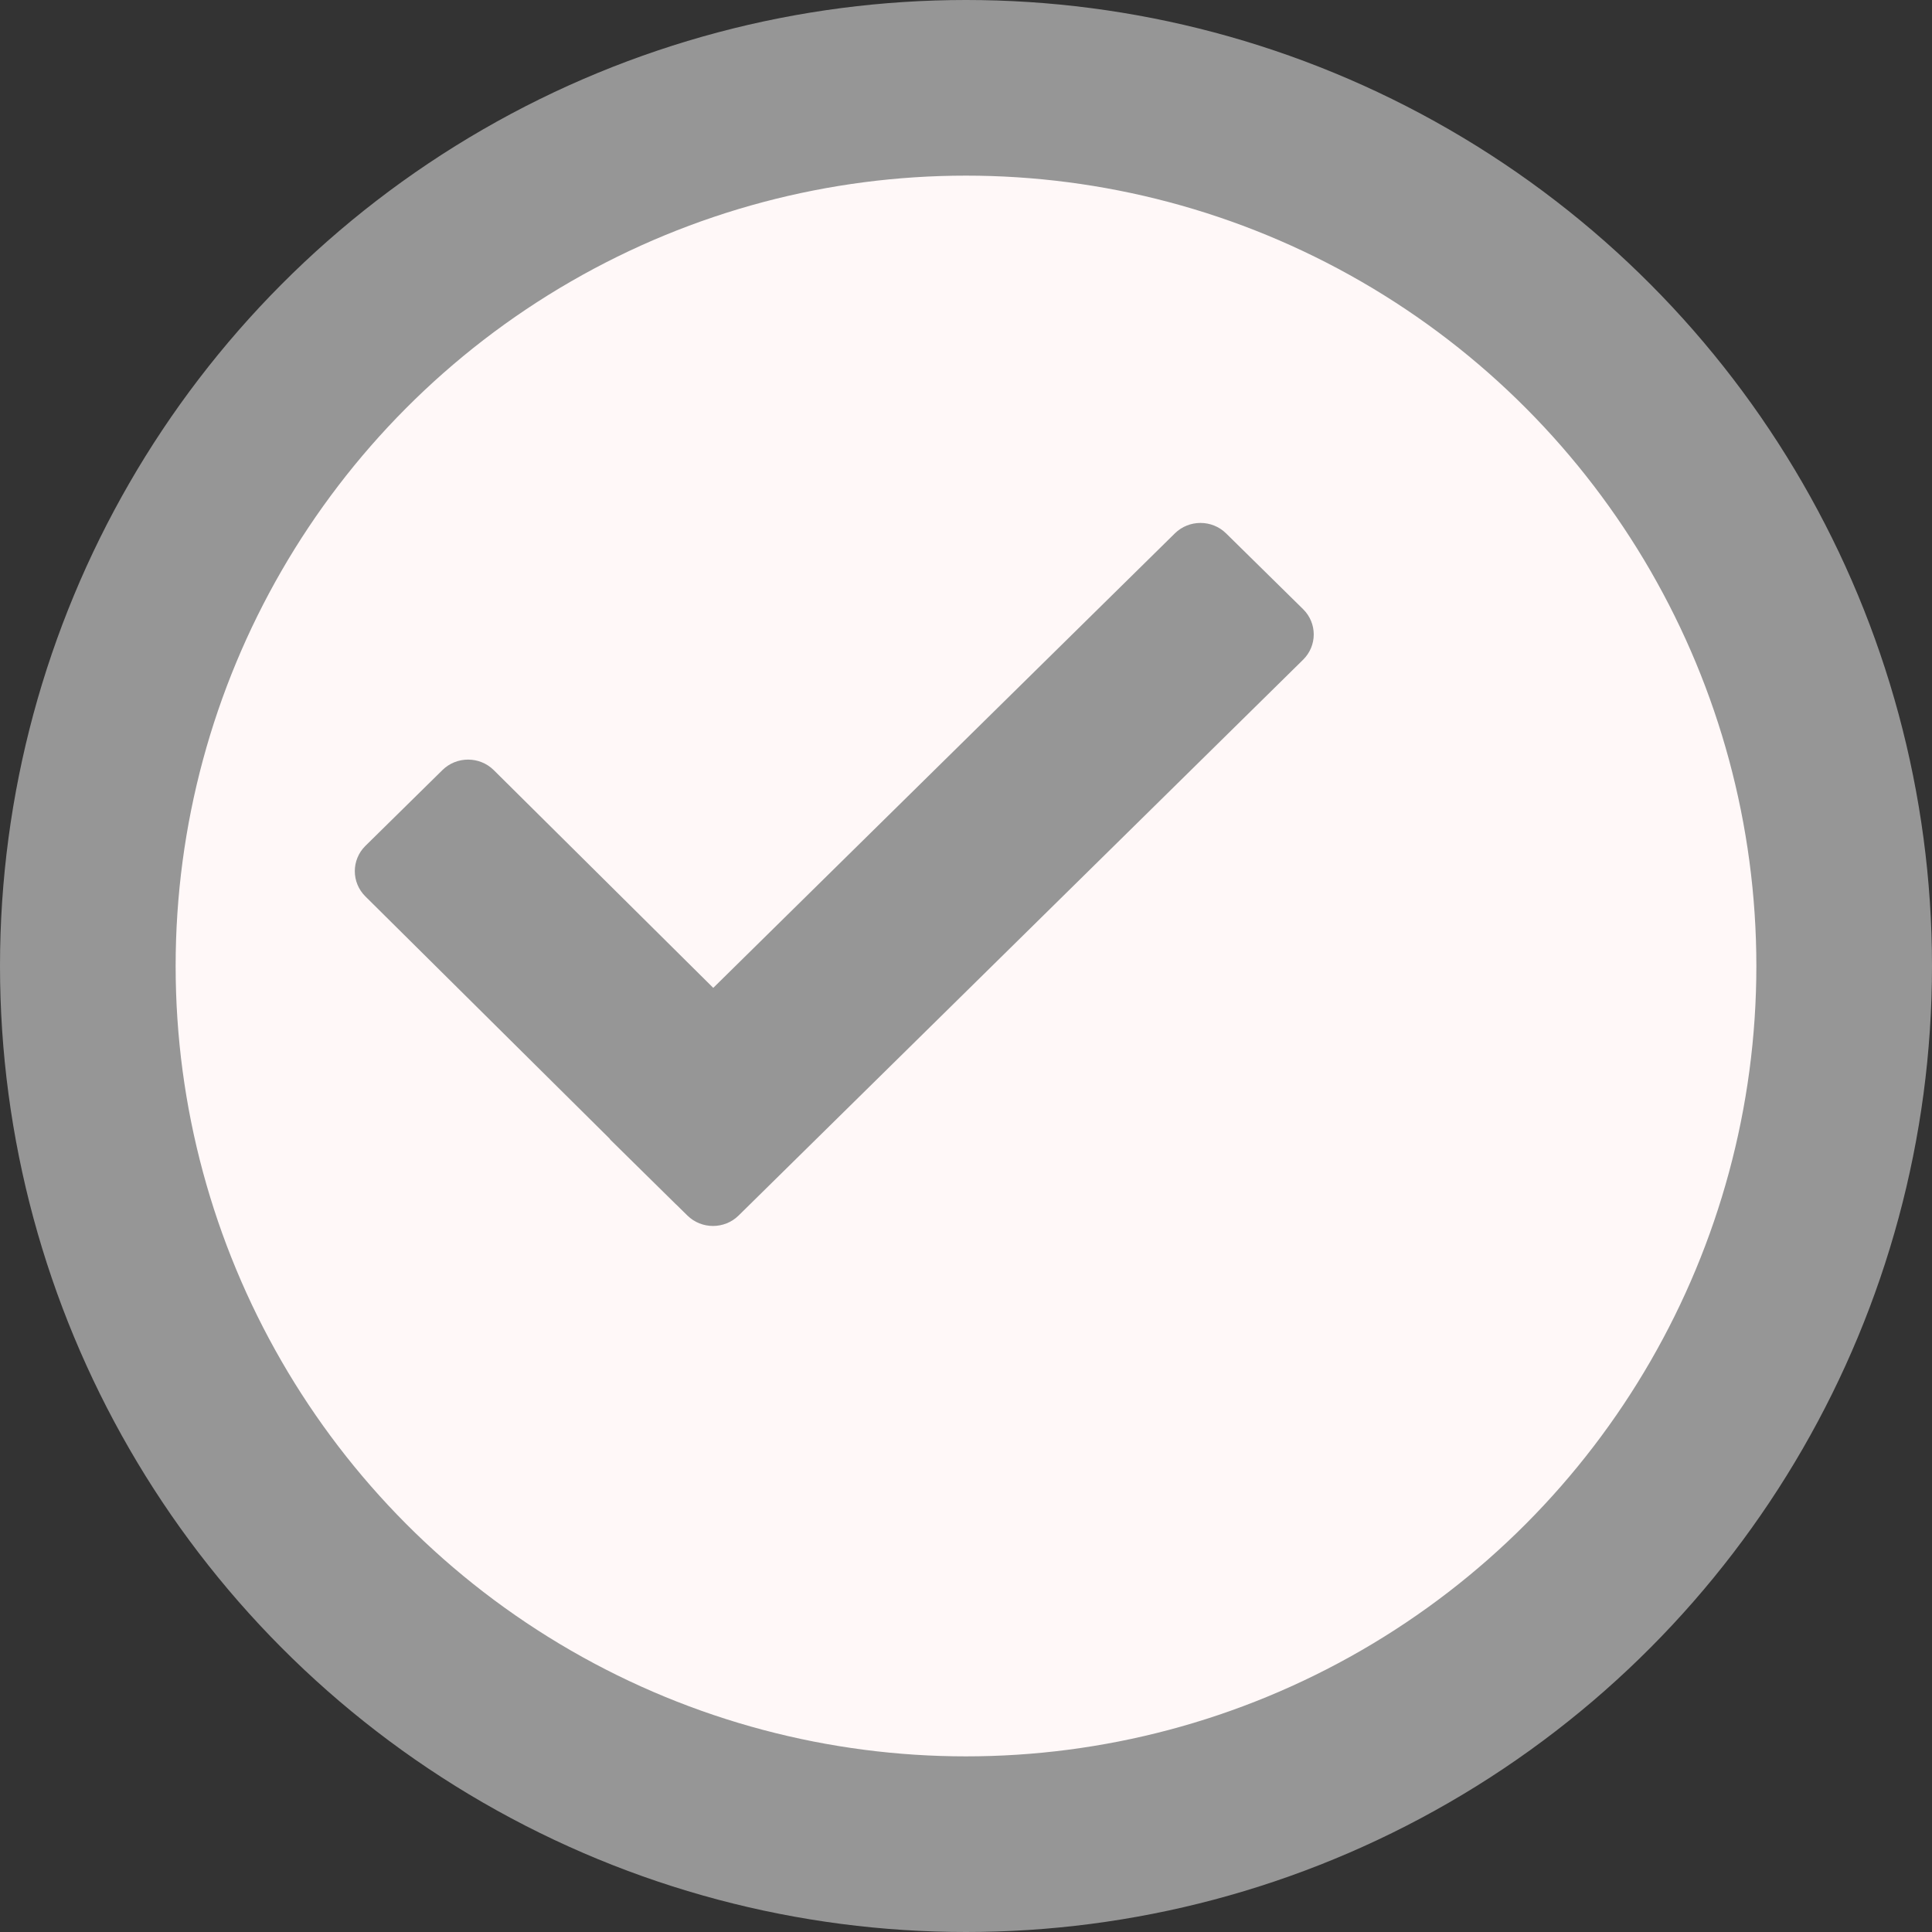 <svg xmlns="http://www.w3.org/2000/svg" xmlns:xlink="http://www.w3.org/1999/xlink" preserveAspectRatio="xMidYMid" width="22" height="22" viewBox="0 0 22 22">
  <rect x="0" y="0" width="22" height="22" fill="#333333" stroke="none"/>
  <g>
    <circle cx="11" cy="11" r="10" class="cls-1" style="fill: #fff8f8;stroke: #969696;stroke-width: 2px;"/>
    <path style="fill: #969696;fill-rule: evenodd;" d="M14.839,7.512 L8.411,13.841 C8.250,14.000 7.988,14.000 7.827,13.841 L7.697,13.713 L7.697,13.714 L7.556,13.575 L6.950,12.978 C6.946,12.974 6.945,12.969 6.941,12.965 L4.161,10.208 C4.000,10.049 4.000,9.791 4.161,9.632 L5.038,8.769 C5.199,8.610 5.461,8.610 5.622,8.769 L8.122,11.249 L13.378,6.074 C13.539,5.915 13.801,5.915 13.962,6.074 L14.839,6.937 C15.000,7.096 15.000,7.353 14.839,7.512 Z" class="cls-2"/>
  </g>
</svg>
